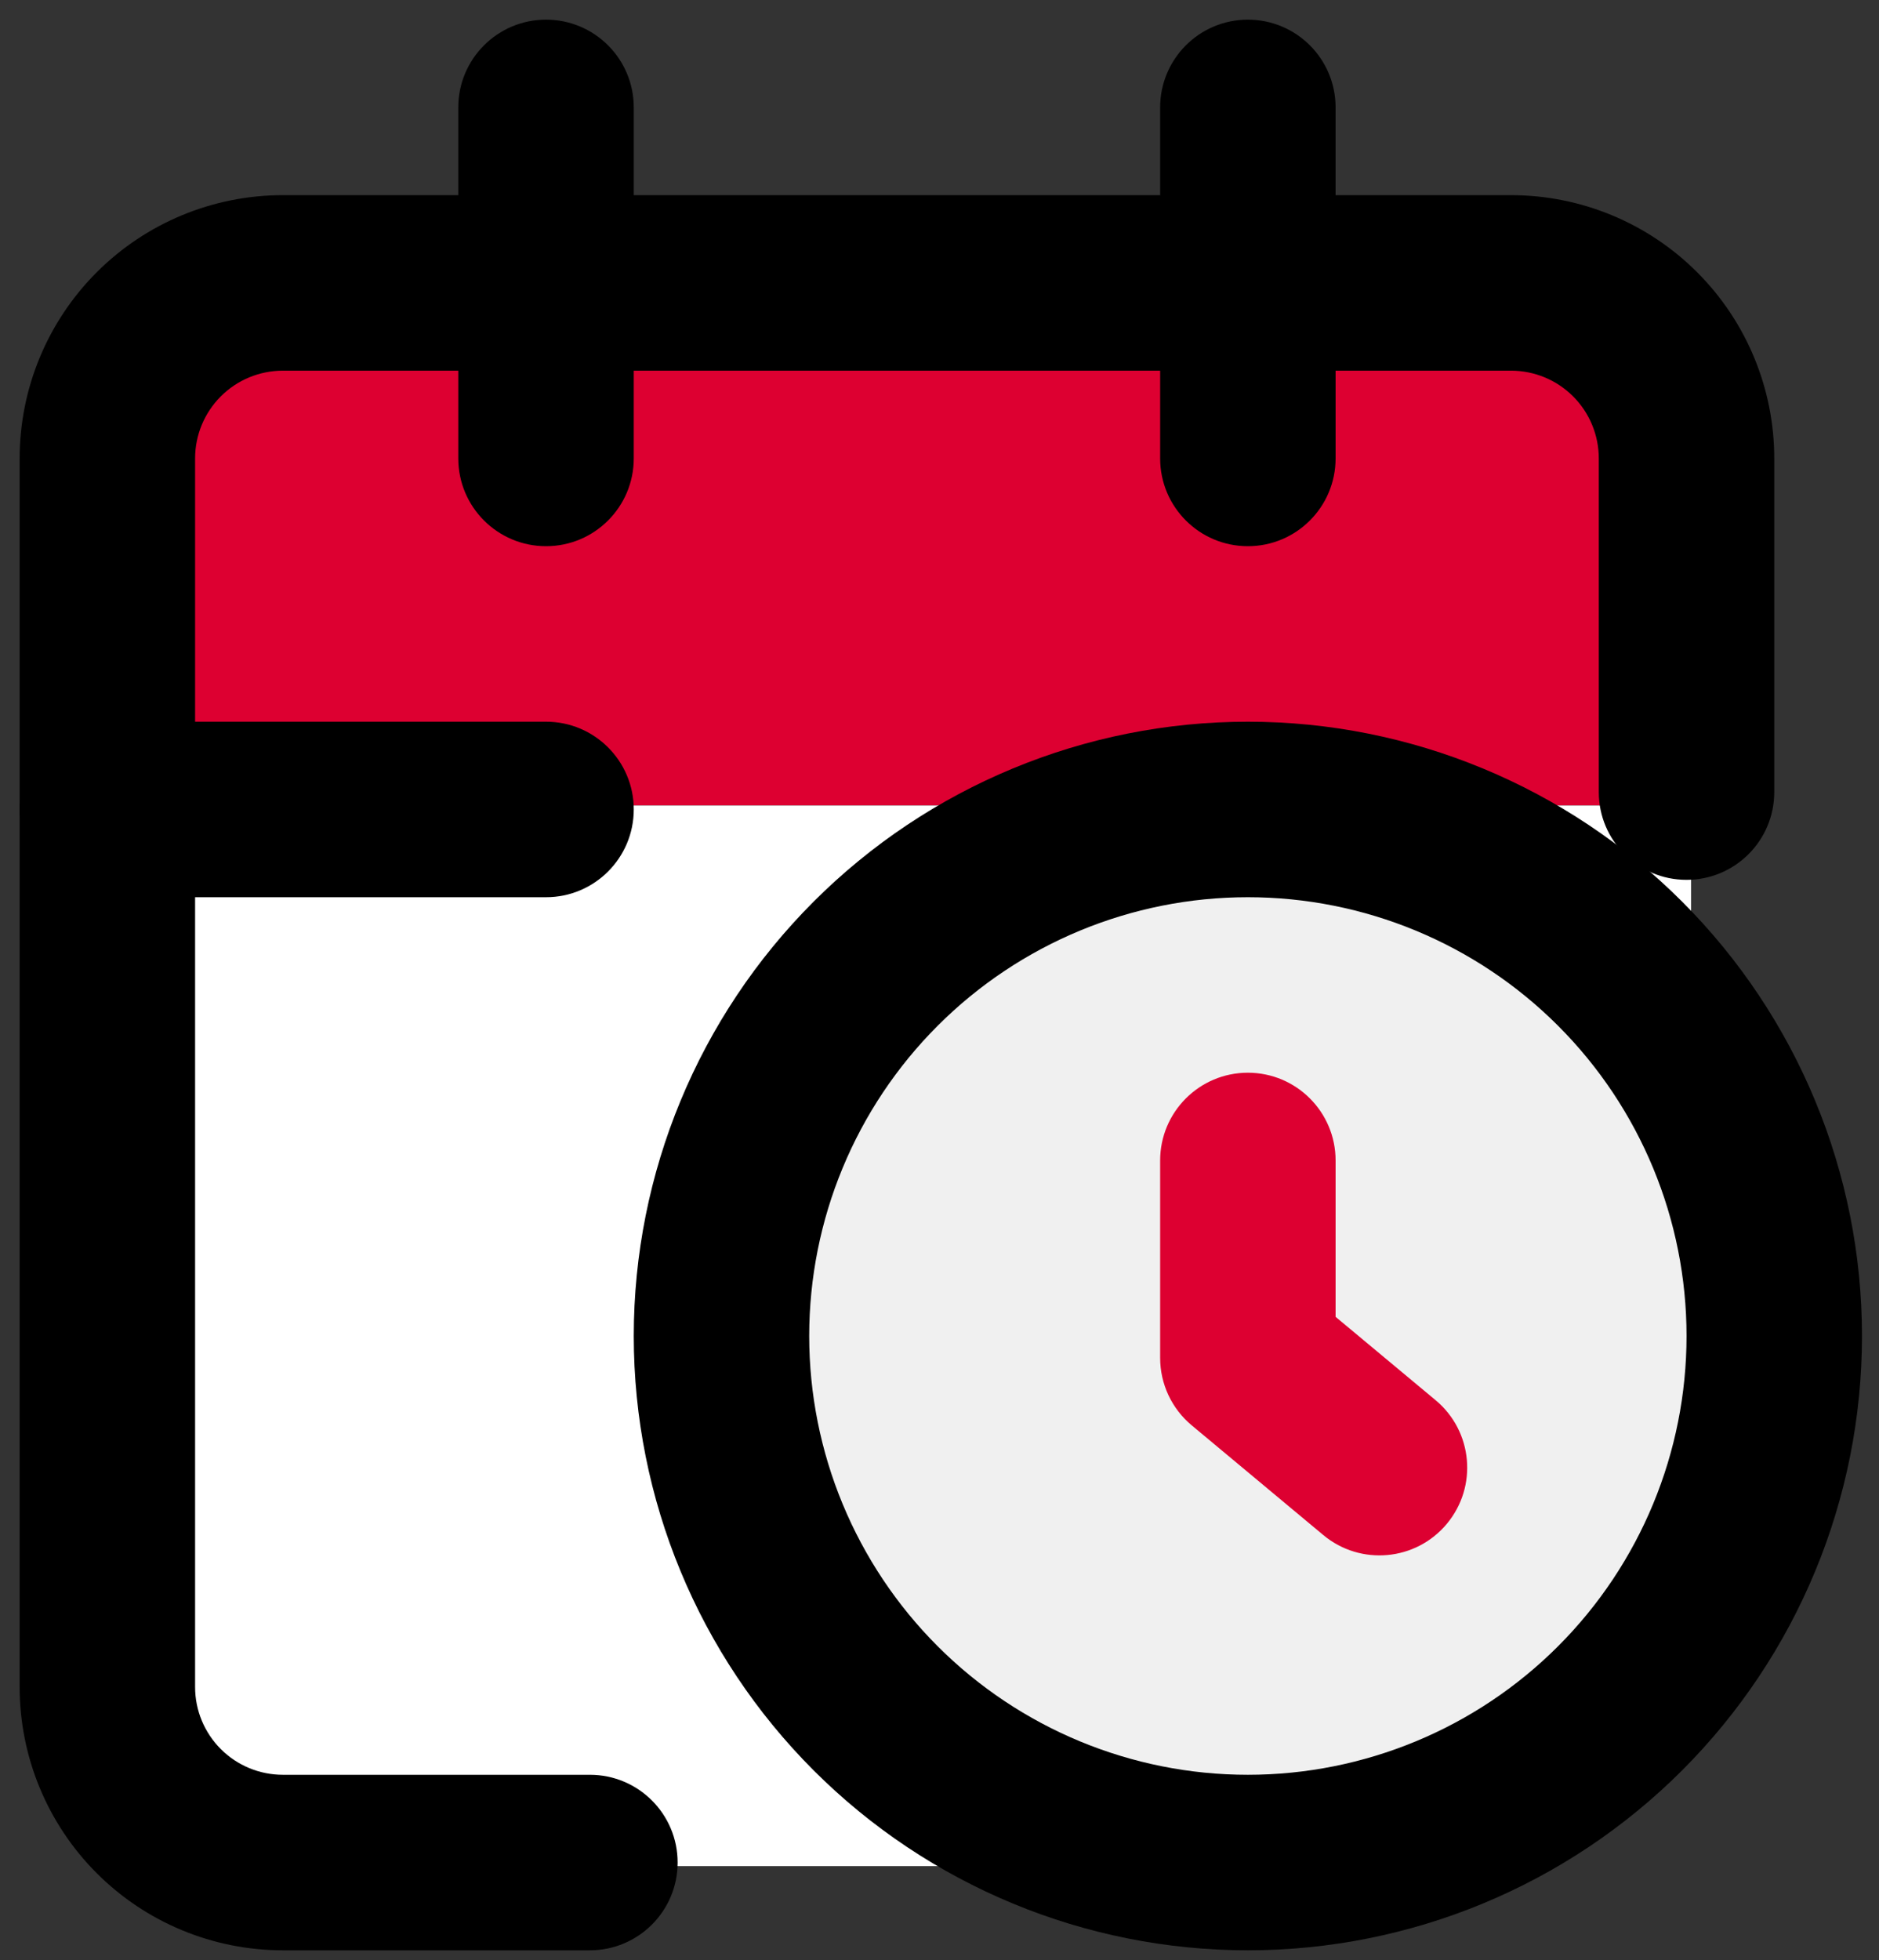 <svg width="70" height="73" viewBox="0 0 70 73" fill="none" xmlns="http://www.w3.org/2000/svg">
<rect x="0" y="0" width="70" height="73" fill="#333333" stroke="none"/>
<path d="M5 19C5 14.582 8.582 11 13 11H55C59.418 11 63 14.582 63 19V30H5V19Z" fill="#DD0031"/>
<path d="M5 61.5C5 65.918 8.582 69.5 13 69.5H55C59.418 69.5 63 65.918 63 61.5V30H5V61.5Z" fill="white"/>
<path fill-rule="evenodd" clip-rule="evenodd" d="M3.603 10.14C5.442 8.301 7.936 7.268 10.537 7.268H56.293C58.893 7.268 61.387 8.301 63.226 10.14C65.065 11.979 66.098 14.473 66.098 17.073V29.5C66.098 31.305 64.635 32.768 62.83 32.768C61.025 32.768 59.561 31.305 59.561 29.5V17.073C59.561 16.206 59.217 15.375 58.604 14.762C57.991 14.149 57.16 13.805 56.293 13.805H10.537C9.67 13.805 8.839 14.149 8.226 14.762C7.613 15.375 7.268 16.206 7.268 17.073V62.83C7.268 63.696 7.613 64.528 8.226 65.141C8.839 65.754 9.67 66.098 10.537 66.098H21.976C23.781 66.098 25.244 67.561 25.244 69.366C25.244 71.171 23.781 72.635 21.976 72.635H10.537C7.936 72.635 5.442 71.602 3.603 69.763C1.765 67.924 0.732 65.43 0.732 62.83V17.073C0.732 14.473 1.765 11.979 3.603 10.14Z" fill="black"/>
<path fill-rule="evenodd" clip-rule="evenodd" d="M46.488 0.732C48.293 0.732 49.756 2.195 49.756 4V17.073C49.756 18.878 48.293 20.342 46.488 20.342C44.683 20.342 43.22 18.878 43.22 17.073V4C43.22 2.195 44.683 0.732 46.488 0.732Z" fill="black"/>
<path fill-rule="evenodd" clip-rule="evenodd" d="M20.342 0.732C22.147 0.732 23.61 2.195 23.61 4V17.073C23.61 18.878 22.147 20.342 20.342 20.342C18.537 20.342 17.073 18.878 17.073 17.073V4C17.073 2.195 18.537 0.732 20.342 0.732Z" fill="black"/>
<path fill-rule="evenodd" clip-rule="evenodd" d="M0.732 30.146C0.732 28.341 2.195 26.878 4 26.878H20.342C22.147 26.878 23.61 28.341 23.61 30.146C23.61 31.951 22.147 33.415 20.342 33.415H4C2.195 33.415 0.732 31.951 0.732 30.146Z" fill="black"/>
<path d="M66.098 49.756C66.098 54.957 64.032 59.945 60.354 63.623C56.677 67.3 51.689 69.366 46.488 69.366C41.287 69.366 36.299 67.3 32.622 63.623C28.944 59.945 26.878 54.957 26.878 49.756C26.878 44.556 28.944 39.568 32.622 35.89C36.299 32.212 41.287 30.146 46.488 30.146C51.689 30.146 56.677 32.212 60.354 35.89C64.032 39.568 66.098 44.556 66.098 49.756Z" fill="#F0F0F0"/>
<path fill-rule="evenodd" clip-rule="evenodd" d="M46.488 33.415C42.154 33.415 37.998 35.136 34.933 38.201C31.868 41.266 30.146 45.422 30.146 49.756C30.146 54.09 31.868 58.247 34.933 61.312C37.998 64.376 42.154 66.098 46.488 66.098C50.822 66.098 54.979 64.376 58.043 61.312C61.108 58.247 62.83 54.09 62.83 49.756C62.83 45.422 61.108 41.266 58.043 38.201C54.979 35.136 50.822 33.415 46.488 33.415ZM30.311 33.579C34.601 29.289 40.42 26.878 46.488 26.878C52.556 26.878 58.375 29.289 62.665 33.579C66.956 37.87 69.366 43.689 69.366 49.756C69.366 55.824 66.956 61.643 62.665 65.934C58.375 70.224 52.556 72.635 46.488 72.635C40.42 72.635 34.601 70.224 30.311 65.934C26.02 61.643 23.61 55.824 23.61 49.756C23.61 43.689 26.02 37.87 30.311 33.579Z" fill="black"/>
<path fill-rule="evenodd" clip-rule="evenodd" d="M46.488 39.951C48.293 39.951 49.756 41.415 49.756 43.22V49.043L53.483 52.148C54.87 53.304 55.057 55.364 53.901 56.751C52.746 58.138 50.685 58.325 49.298 57.17L44.396 53.084C43.651 52.463 43.22 51.543 43.22 50.574V43.22C43.22 41.415 44.683 39.951 46.488 39.951Z" fill="#DD0031"/>
</svg>
